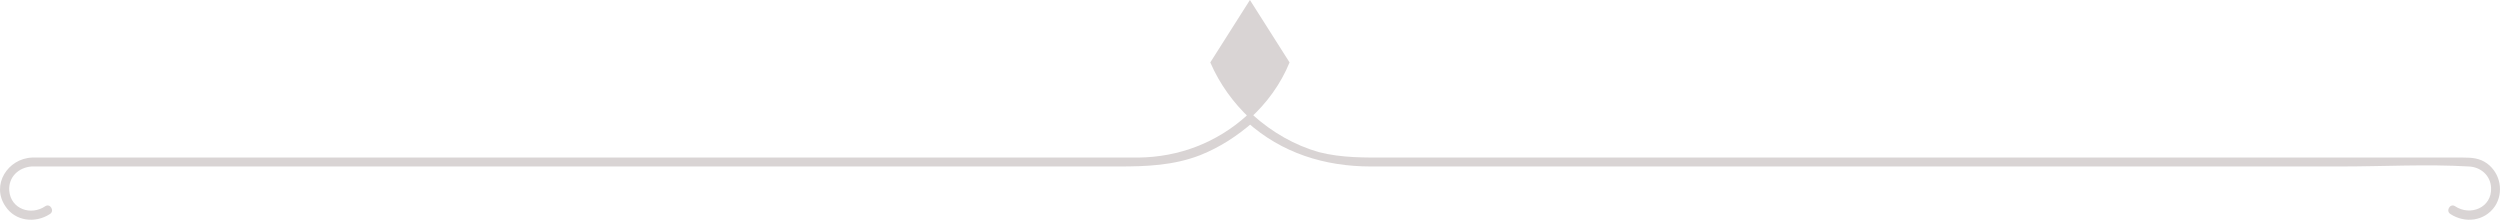<svg xmlns="http://www.w3.org/2000/svg" version="1.2" viewBox="646.03 192.8 504.57 44.35">
	<title>decorative-lines-with-background</title>
	<style>
		.s0 { fill: #d9d4d4 } 
	</style>
	<g id="line-7">
		<g id="&lt;Group&gt;">
			<g id="&lt;Group&gt;">
				<path id="&lt;Path&gt;" class="s0" d="m656.1 236c-2.9 1.9-7 1.5-9-1.6-2.9-4.3 0.5-9.6 5.4-9.8 1 0 2 0 2.9 0q7.8 0 15.6 0 29 0 57.9 0 35.7 0 71.4 0 28.8 0 57.6 0 7.5 0 15.1 0 1.4 0 2.8 0c8.2-0.1 15.8-3 21.9-8.5 0.9-0.8 2.1 0.5 1.3 1.3-3.2 2.8-6.7 5.1-10.7 6.7-5.4 2.1-10.9 2.3-16.5 2.3q-8 0-16 0-28.5 0-57 0-34.5 0-69.1 0-28.5 0-57 0-8.1 0-16.2 0c-1.2 0-2.4 0-3.6 0q-0.3 0-0.5 0c-2.6 0.2-4.7 2.1-4.5 4.9 0.3 3.7 4.4 5.1 7.3 3.1 1-0.6 1.9 1 0.9 1.6z"/>
			</g>
		</g>
		<g id="&lt;Group&gt;">
			<path id="&lt;Path&gt;" class="s0" d="m906.3 205.4c-1.8 4.4-4.6 8.2-8 11.3-3.3-3.1-6.1-6.9-8-11.3l8-12.6z"/>
			<g id="&lt;Group&gt;">
				<path id="&lt;Path&gt;" class="s0" d="m899 216.1c3.8 3.4 8.3 6 13.2 7.4 4.7 1.2 9.3 1.1 14 1.1q9.1 0 18.1 0 30.4 0 60.8 0 35.5 0 71.1 0 27.2 0 54.4 0 6.3 0 12.5 0c1.8 0 3.4 0.1 4.9 1.2 2.7 2 3.4 5.8 1.6 8.6-2.1 3.1-6.1 3.5-9 1.6-1-0.6-0.1-2.2 0.9-1.6 3.1 2.1 7.5 0.3 7.3-3.7-0.1-2.5-2.1-4.2-4.5-4.3-8.5-0.5-17.2 0-25.8 0q-30 0-59.9 0-34.5 0-69 0-26.8 0-53.6 0-6.6 0-13.3 0c-9.3 0-18-2.7-25-9-0.9-0.8 0.4-2.1 1.3-1.3z"/>
			</g>
		</g>
	</g>
</svg>
